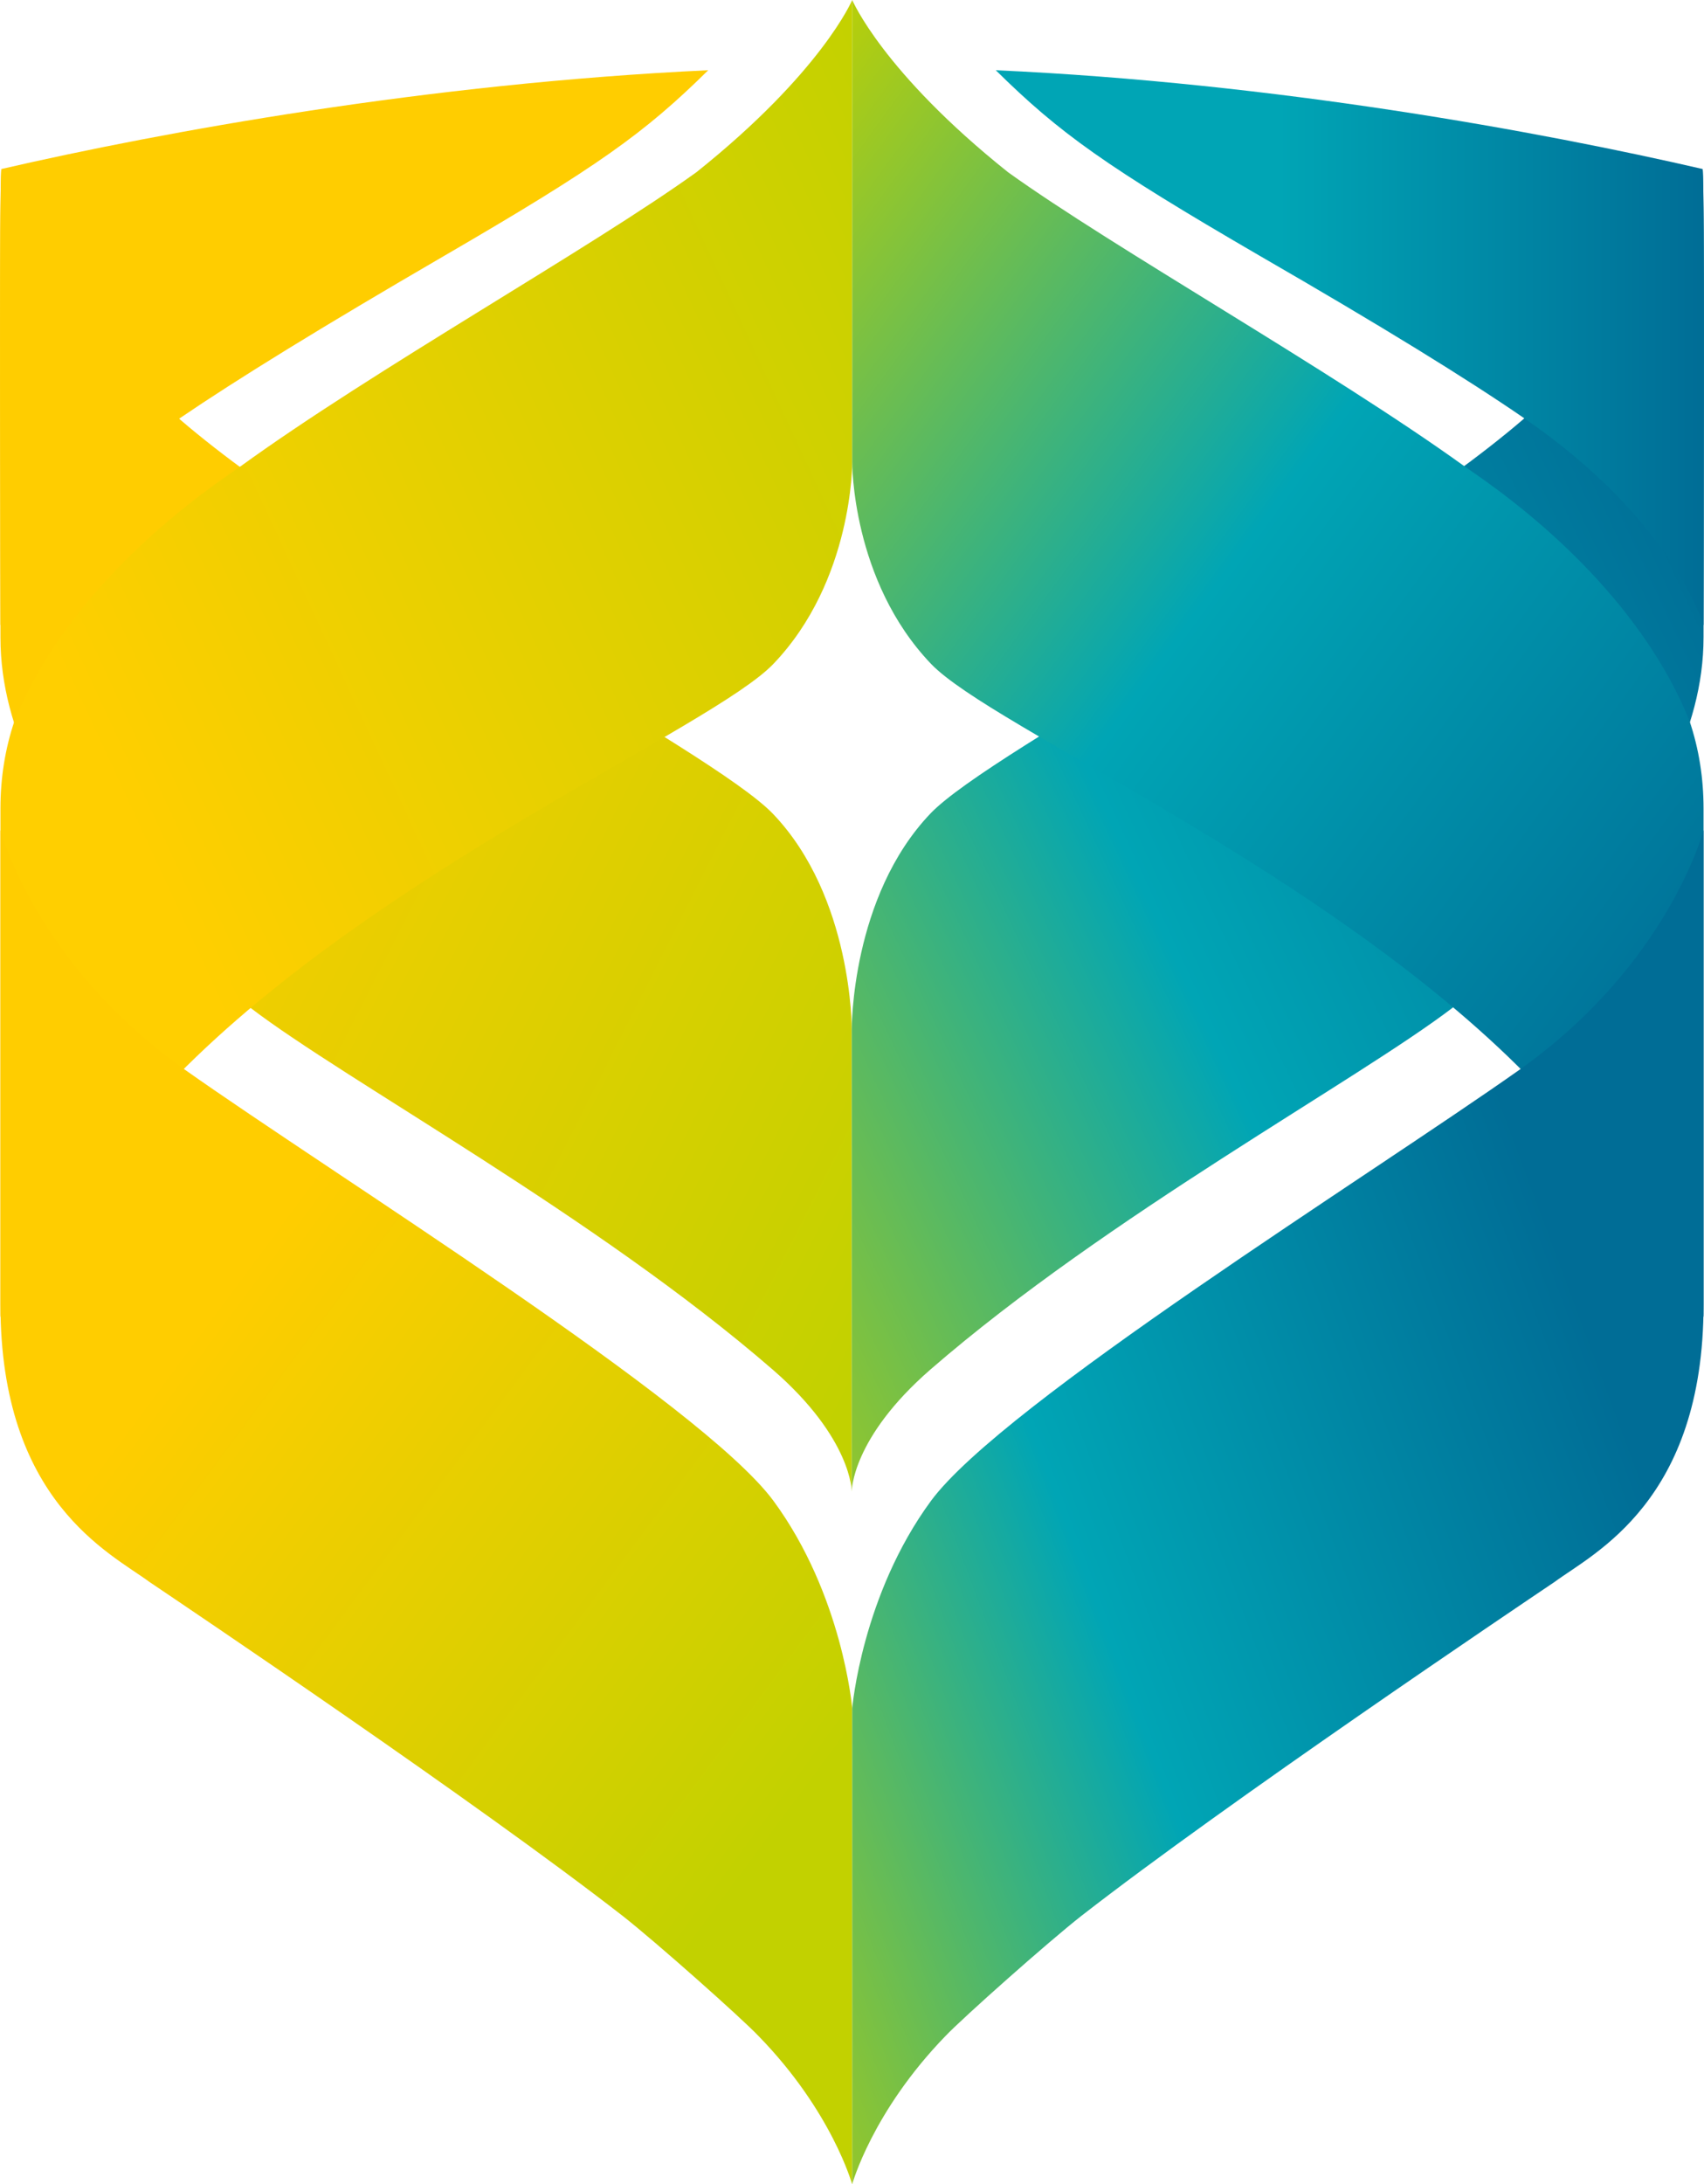 <svg xmlns="http://www.w3.org/2000/svg" xmlns:xlink="http://www.w3.org/1999/xlink" id="Layer_1" x="0" y="0" version="1.1" viewBox="0 0 376.3 482" style="enable-background:new 0 0 376.3 482" xml:space="preserve"><style type="text/css">.st0{fill:url(#SVGID_1_)}.st1{fill:#ffcd00}</style><linearGradient id="SVGID_1_" x1="43.743" x2="238.743" y1="317.339" y2="218.339" gradientTransform="matrix(1 0 0 -1 -19.647 464.945)" gradientUnits="userSpaceOnUse"><stop offset=".01" style="stop-color:#ffcd00"/><stop offset="1" style="stop-color:#c2d100"/></linearGradient><path d="M0.3,37.3C-0.2,45,0.1,98.5,0.1,140.7s46.6,75.5,55.2,81.7c21.2,16.2,76.3,46,115.4,79.9	c17.5,15.2,17.4,26.9,17.4,26.9v-102c0,0,0.2-29.2-17.4-47.6C157.2,165.5,77,124.5,39.9,92.7C12.4,68.4,0.5,38,0.3,37.3z" class="st0"/><path d="M0.1,138c0,0,6.7-23.1,39.6-45.7C52.5,83.6,71,72.2,98.2,56.4c33.9-19.7,44.1-27,58.2-40.9	C94.5,18.4,35.9,29.1,0.3,37.3C-0.2,40.5,0.1,138,0.1,138z" class="st1"/><linearGradient id="SVGID_00000102528484284297688940000004015903467208535442_" x1="45.966" x2="250.516" y1="288.248" y2="383.027" gradientTransform="matrix(1 0 0 -1 -19.647 464.945)" gradientUnits="userSpaceOnUse"><stop offset="0" style="stop-color:#ffcf00"/><stop offset="1" style="stop-color:#c2d100"/></linearGradient><path style="fill:url(#SVGID_00000102528484284297688940000004015903467208535442_)" d="M0.1,290.6c0,0.1,0-70,0-112.2	c0-6.6,1-13.1,3.1-19.3C16.4,126.6,49,105.9,53,103c29.5-21.4,77.3-48.1,100.8-65c27.7-22.1,34.4-38,34.4-38v102	c0,0,0.2,26.1-17.4,44.5c-13.5,14.1-87,45.4-131.8,91C20.5,256.2,0.1,290.5,0.1,290.6z"/><linearGradient id="SVGID_00000174585247809019296340000005009103449442970000_" x1="62.314" x2="198.314" y1="170.506" y2="69.506" gradientTransform="matrix(1 0 0 -1 -19.647 464.945)" gradientUnits="userSpaceOnUse"><stop offset="0" style="stop-color:#ffcd00"/><stop offset="1" style="stop-color:#c2d100"/></linearGradient><path style="fill:url(#SVGID_00000174585247809019296340000005009103449442970000_)" d="M0.1,183.2c0,0,0,61.3,0,104.7	s24.2,54.8,32.9,61.2c8.6,5.8,72.1,48.5,104.5,73.7c7.4,5.8,26.2,22.5,30,26.5c16.3,16.7,20.7,32.8,20.7,32.8V377	c0,0-2.1-25-17.4-45.8c-15.9-21.5-96.8-71.7-130.2-95.3C7.8,212.6,0.1,183.2,0.1,183.2z"/><linearGradient id="SVGID_00000025435335967562418290000013630044385680055196_" x1="133.131" x2="406.13" y1="203.307" y2="330.307" gradientTransform="matrix(1 0 0 -1 -19.647 464.945)" gradientUnits="userSpaceOnUse"><stop offset="0" style="stop-color:#c2d100"/><stop offset=".51" style="stop-color:#00a5b5"/><stop offset="1" style="stop-color:#006d96"/></linearGradient><path style="fill:url(#SVGID_00000025435335967562418290000013630044385680055196_)" d="M376,37.3c0.5,7.7,0.2,61.2,0.2,103.3	s-46.6,75.5-55.3,81.7c-21.2,16.2-76.3,46-115.4,79.9c-17.5,15.2-17.4,26.9-17.4,26.9v-102c0,0-0.2-29.2,17.4-47.6	c13.5-14.1,93.7-55.1,130.8-86.9C363.9,68.4,375.8,38,376,37.3z"/><linearGradient id="SVGID_00000003799234245983725350000010460314214631179146_" x1="239.531" x2="395.93" y1="388.161" y2="388.161" gradientTransform="matrix(1 0 0 -1 -19.647 464.945)" gradientUnits="userSpaceOnUse"><stop offset=".4" style="stop-color:#00a5b5"/><stop offset="1" style="stop-color:#006d96"/></linearGradient><path style="fill:url(#SVGID_00000003799234245983725350000010460314214631179146_)" d="M376.2,138c0,0-6.7-23.1-39.6-45.7	c-12.8-8.8-31.3-20.2-58.5-35.9c-33.9-19.7-44.1-27-58.2-40.9c61.9,2.8,120.5,13.6,156.1,21.8C376.5,40.5,376.2,138,376.2,138z"/><linearGradient id="SVGID_00000056425394977941637700000001053548798152813471_" x1="162.308" x2="403.308" y1="421.339" y2="245.689" gradientTransform="matrix(1 0 0 -1 -19.647 464.945)" gradientUnits="userSpaceOnUse"><stop offset=".01" style="stop-color:#c2d100"/><stop offset=".51" style="stop-color:#00a5b5"/><stop offset="1" style="stop-color:#006d96"/></linearGradient><path style="fill:url(#SVGID_00000056425394977941637700000001053548798152813471_)" d="M376.2,290.6c0,0.1,0-70,0-112.2	c0-6.6-1-13.1-3.1-19.3c-13.2-32.6-45.7-53.3-49.7-56.2C293.8,81.6,246,54.8,222.6,38c-27.7-22.1-34.4-38-34.4-38v102	c0,0-0.2,26.1,17.4,44.5c13.5,14.1,87,45.4,131.8,91C355.8,256.2,376.2,290.5,376.2,290.6z"/><linearGradient id="SVGID_00000117665264675687350990000009439529133488569741_" x1="139.732" x2="374.992" y1="71.933" y2="159.573" gradientTransform="matrix(1 0 0 -1 -19.647 464.945)" gradientUnits="userSpaceOnUse"><stop offset=".01" style="stop-color:#c2d100"/><stop offset=".51" style="stop-color:#00a5b5"/><stop offset="1" style="stop-color:#006d96"/></linearGradient><path style="fill:url(#SVGID_00000117665264675687350990000009439529133488569741_)" d="M376.2,183.2c0,0,0,61.3,0,104.7	s-24.2,54.8-32.9,61.2c-8.6,5.8-72.1,48.5-104.5,73.7c-7.4,5.8-26.2,22.5-30,26.5C192.6,466,188.2,482,188.2,482V377	c0,0,2.1-25,17.4-45.8c15.9-21.5,96.8-71.7,130.2-95.3C368.5,212.6,376.2,183.2,376.2,183.2z"/></svg>